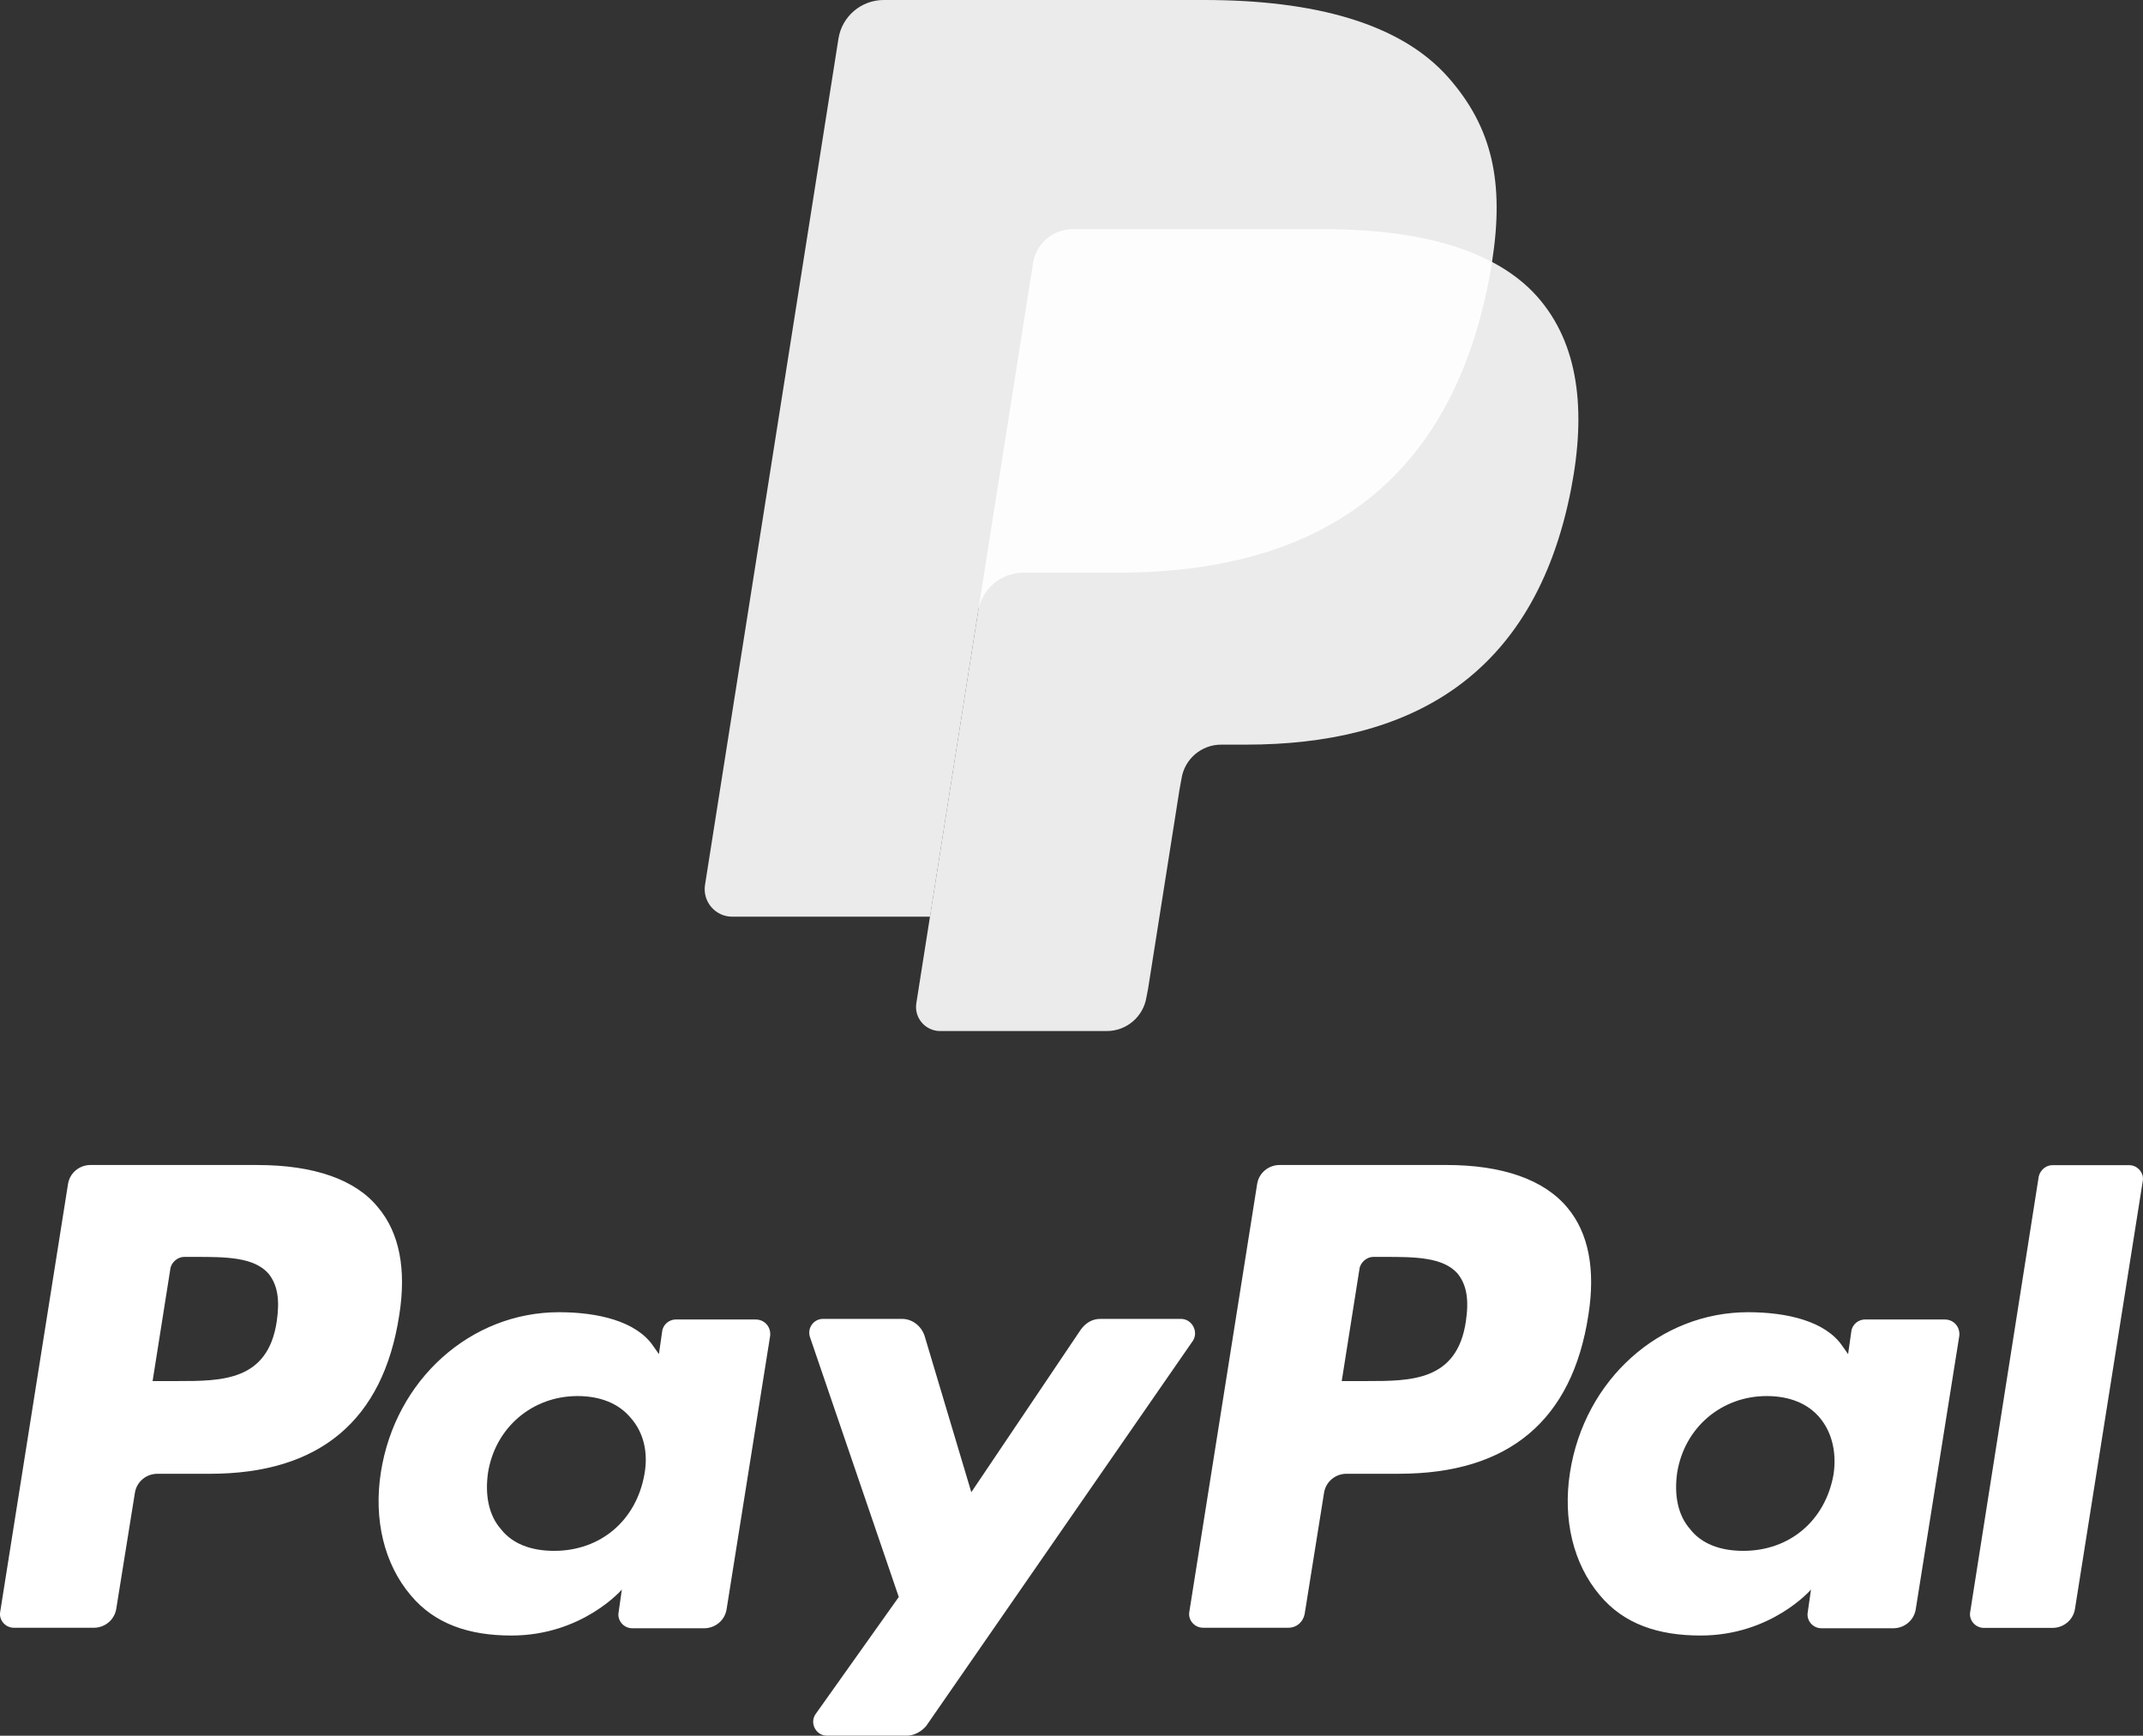 <?xml version="1.0" encoding="UTF-8"?>
<svg id="Layer_1" data-name="Layer 1" xmlns="http://www.w3.org/2000/svg"
	viewBox="0 0 808.72 654.95">
	<rect x="0" y="0" width="808.72" height="654.95" fill="#333333" stroke="none"/>
	<g>
		<path
			d="m545.89,439.6h-62.97c-4.26,0-7.91,3.04-8.52,7.3l-25.56,161.22c-.61,3.05,1.83,6.09,5.17,6.09h32.25c3.04,0,5.48-2.13,6.09-5.17l7.3-45.63c.61-4.26,4.26-7.3,8.52-7.3h19.77c41.37,0,65.41-20.08,71.49-59.93,2.74-17.34,0-31.03-7.91-40.46-8.82-10.65-24.64-16.12-45.63-16.12h0Zm7.3,59.02c-3.34,22.51-20.68,22.51-37.42,22.51h-9.43l6.69-42.29c.31-2.43,2.74-4.56,5.17-4.56h4.27c11.25,0,22.2,0,27.68,6.39,3.35,4.26,4.26,9.73,3.04,17.95h0Z"
			style="fill: #fff; fill-rule: evenodd; stroke-width: 0px;" />
		<path
			d="m97.14,439.6h-62.97c-4.26,0-7.91,3.04-8.52,7.3L.09,608.13c-.61,3.05,1.82,6.09,5.17,6.09h30.12c4.26,0,7.91-3.04,8.52-7.3l6.99-43.5c.61-4.26,4.27-7.3,8.52-7.3h19.78c41.37,0,65.4-20.08,71.49-59.93,2.74-17.34,0-31.03-7.91-40.46-8.52-10.65-24.34-16.12-45.63-16.12h0Zm7.3,59.02c-3.35,22.51-20.69,22.51-37.42,22.51h-9.43l6.69-42.29c.3-2.43,2.74-4.56,5.17-4.56h4.26c11.26,0,22.21,0,27.69,6.39,3.34,4.26,4.25,9.73,3.04,17.95h0Z"
			style="fill: #fff; fill-rule: evenodd; stroke-width: 0px;" />
		<path
			d="m285.17,497.89h-30.12c-2.44,0-4.87,1.83-5.17,4.56l-1.22,8.52-2.13-3.04c-6.39-9.43-20.99-12.78-35.59-12.78-33.16,0-61.76,25.25-67.23,60.54-2.73,17.65,1.22,34.38,11.26,46.24,9.13,10.96,22.21,15.22,38.03,15.22,26.77,0,41.67-17.35,41.67-17.35l-1.21,8.53c-.61,3.04,1.82,6.08,5.17,6.08h27.07c4.27,0,7.91-3.04,8.52-7.3l16.43-103.12c.31-3.35-2.13-6.09-5.47-6.09h0Zm-41.98,58.41c-3.05,17.34-16.44,28.9-34.08,28.9-8.82,0-15.82-2.73-20.08-8.21-4.56-5.17-6.08-12.78-4.86-21.3,2.73-17.03,16.73-28.9,33.76-28.9,8.52,0,15.52,2.74,20.08,8.22,4.87,5.47,6.69,13.08,5.18,21.29h0Z"
			style="fill: #fff; fill-rule: evenodd; stroke-width: 0px;" />
		<path
			d="m733.93,497.89h-30.12c-2.43,0-4.87,1.83-5.17,4.56l-1.21,8.52-2.14-3.04c-6.38-9.43-20.99-12.78-35.59-12.78-33.16,0-61.75,25.25-67.23,60.54-2.74,17.65,1.21,34.38,11.25,46.24,9.13,10.96,22.21,15.22,38.03,15.22,26.77,0,41.68-17.35,41.68-17.35l-1.22,8.53c-.6,3.04,1.83,6.08,5.18,6.08h27.07c4.26,0,7.91-3.04,8.52-7.3l16.43-103.12c.3-3.35-2.13-6.09-5.48-6.09h0Zm-41.98,58.41c-3.04,17.34-16.43,28.9-34.08,28.9-8.82,0-15.82-2.73-20.07-8.21-4.57-5.17-6.09-12.78-4.87-21.3,2.74-17.03,16.73-28.9,33.77-28.9,8.51,0,15.51,2.74,20.08,8.22,4.56,5.47,6.38,13.08,5.17,21.29h0Z"
			style="fill: #fff; fill-rule: evenodd; stroke-width: 0px;" />
		<path
			d="m445.65,497.67h-30.42c-3.04,0-5.48,1.52-7.3,3.95l-41.38,61.45-17.64-59.02c-1.22-3.65-4.56-6.38-8.52-6.38h-29.81c-3.65,0-6.09,3.65-4.87,6.99l33.47,97.95-31.34,44.11c-2.43,3.35,0,8.22,4.26,8.22h30.12c2.73,0,5.47-1.52,7.3-3.65l100.69-145.41c2.13-3.35-.31-8.21-4.57-8.21h.01Z"
			style="fill: #fff; fill-rule: evenodd; stroke-width: 0px;" />
		<path
			d="m769.38,443.92l-25.86,164.26c-.61,3.05,1.83,6.09,5.17,6.09h25.86c4.26,0,7.91-3.04,8.52-7.3l25.55-161.23c.07-.34.09-.66.09-.99-.03-2.68-2.29-5.09-5.27-5.09h-28.9c-2.44,0-4.57,1.82-5.17,4.26h.01Z"
			style="fill: #fff; fill-rule: evenodd; stroke-width: 0px;" />
	</g>
	<path
		d="m563.05,98.85c-4.02-2.14-8.4-3.98-13.09-5.53-1.18-.4-2.37-.77-3.59-1.12-2.43-.71-4.95-1.36-7.53-1.93-2.59-.57-5.25-1.08-7.98-1.52-9.58-1.54-20.04-2.27-31.27-2.27h-94.79c-2.33,0-4.55.53-6.53,1.48-4.38,2.09-7.61,6.24-8.42,11.29l-20.14,127.73-.59,3.73-18.17,115.18-5.15,32.67c-.87,5.51,3.39,10.49,8.97,10.49h62.92c7.44,0,13.79-5.42,14.95-12.77l.62-3.2,11.86-75.16.76-4.16c1.16-7.36,7.5-12.78,14.95-12.78h9.41c60.97,0,108.69-24.77,122.64-96.38,5.83-29.93,2.81-54.91-12.59-72.48-4.66-5.31-10.46-9.7-17.23-13.28h0Z"
		style="fill: #fff; fill-rule: evenodd; opacity: .9; stroke-width: 0px;" />
	<path
		d="m563.06,98.85c4.74-30.27-.03-50.86-16.4-69.51C528.63,8.8,496.07,0,454.41,0h-120.92c-8.51,0-15.76,6.2-17.08,14.61l-50.35,319.29c-.99,6.3,3.88,12,10.25,12h74.65l18.76-118.91-.58,3.73c1.32-8.41,8.51-14.61,17.02-14.61h35.48c69.68,0,124.24-28.31,140.19-110.18.47-2.42.88-4.77,1.24-7.08h-.01Z"
		style="fill: #fff; fill-rule: evenodd; opacity: .9; stroke-width: 0px;" />
</svg>
